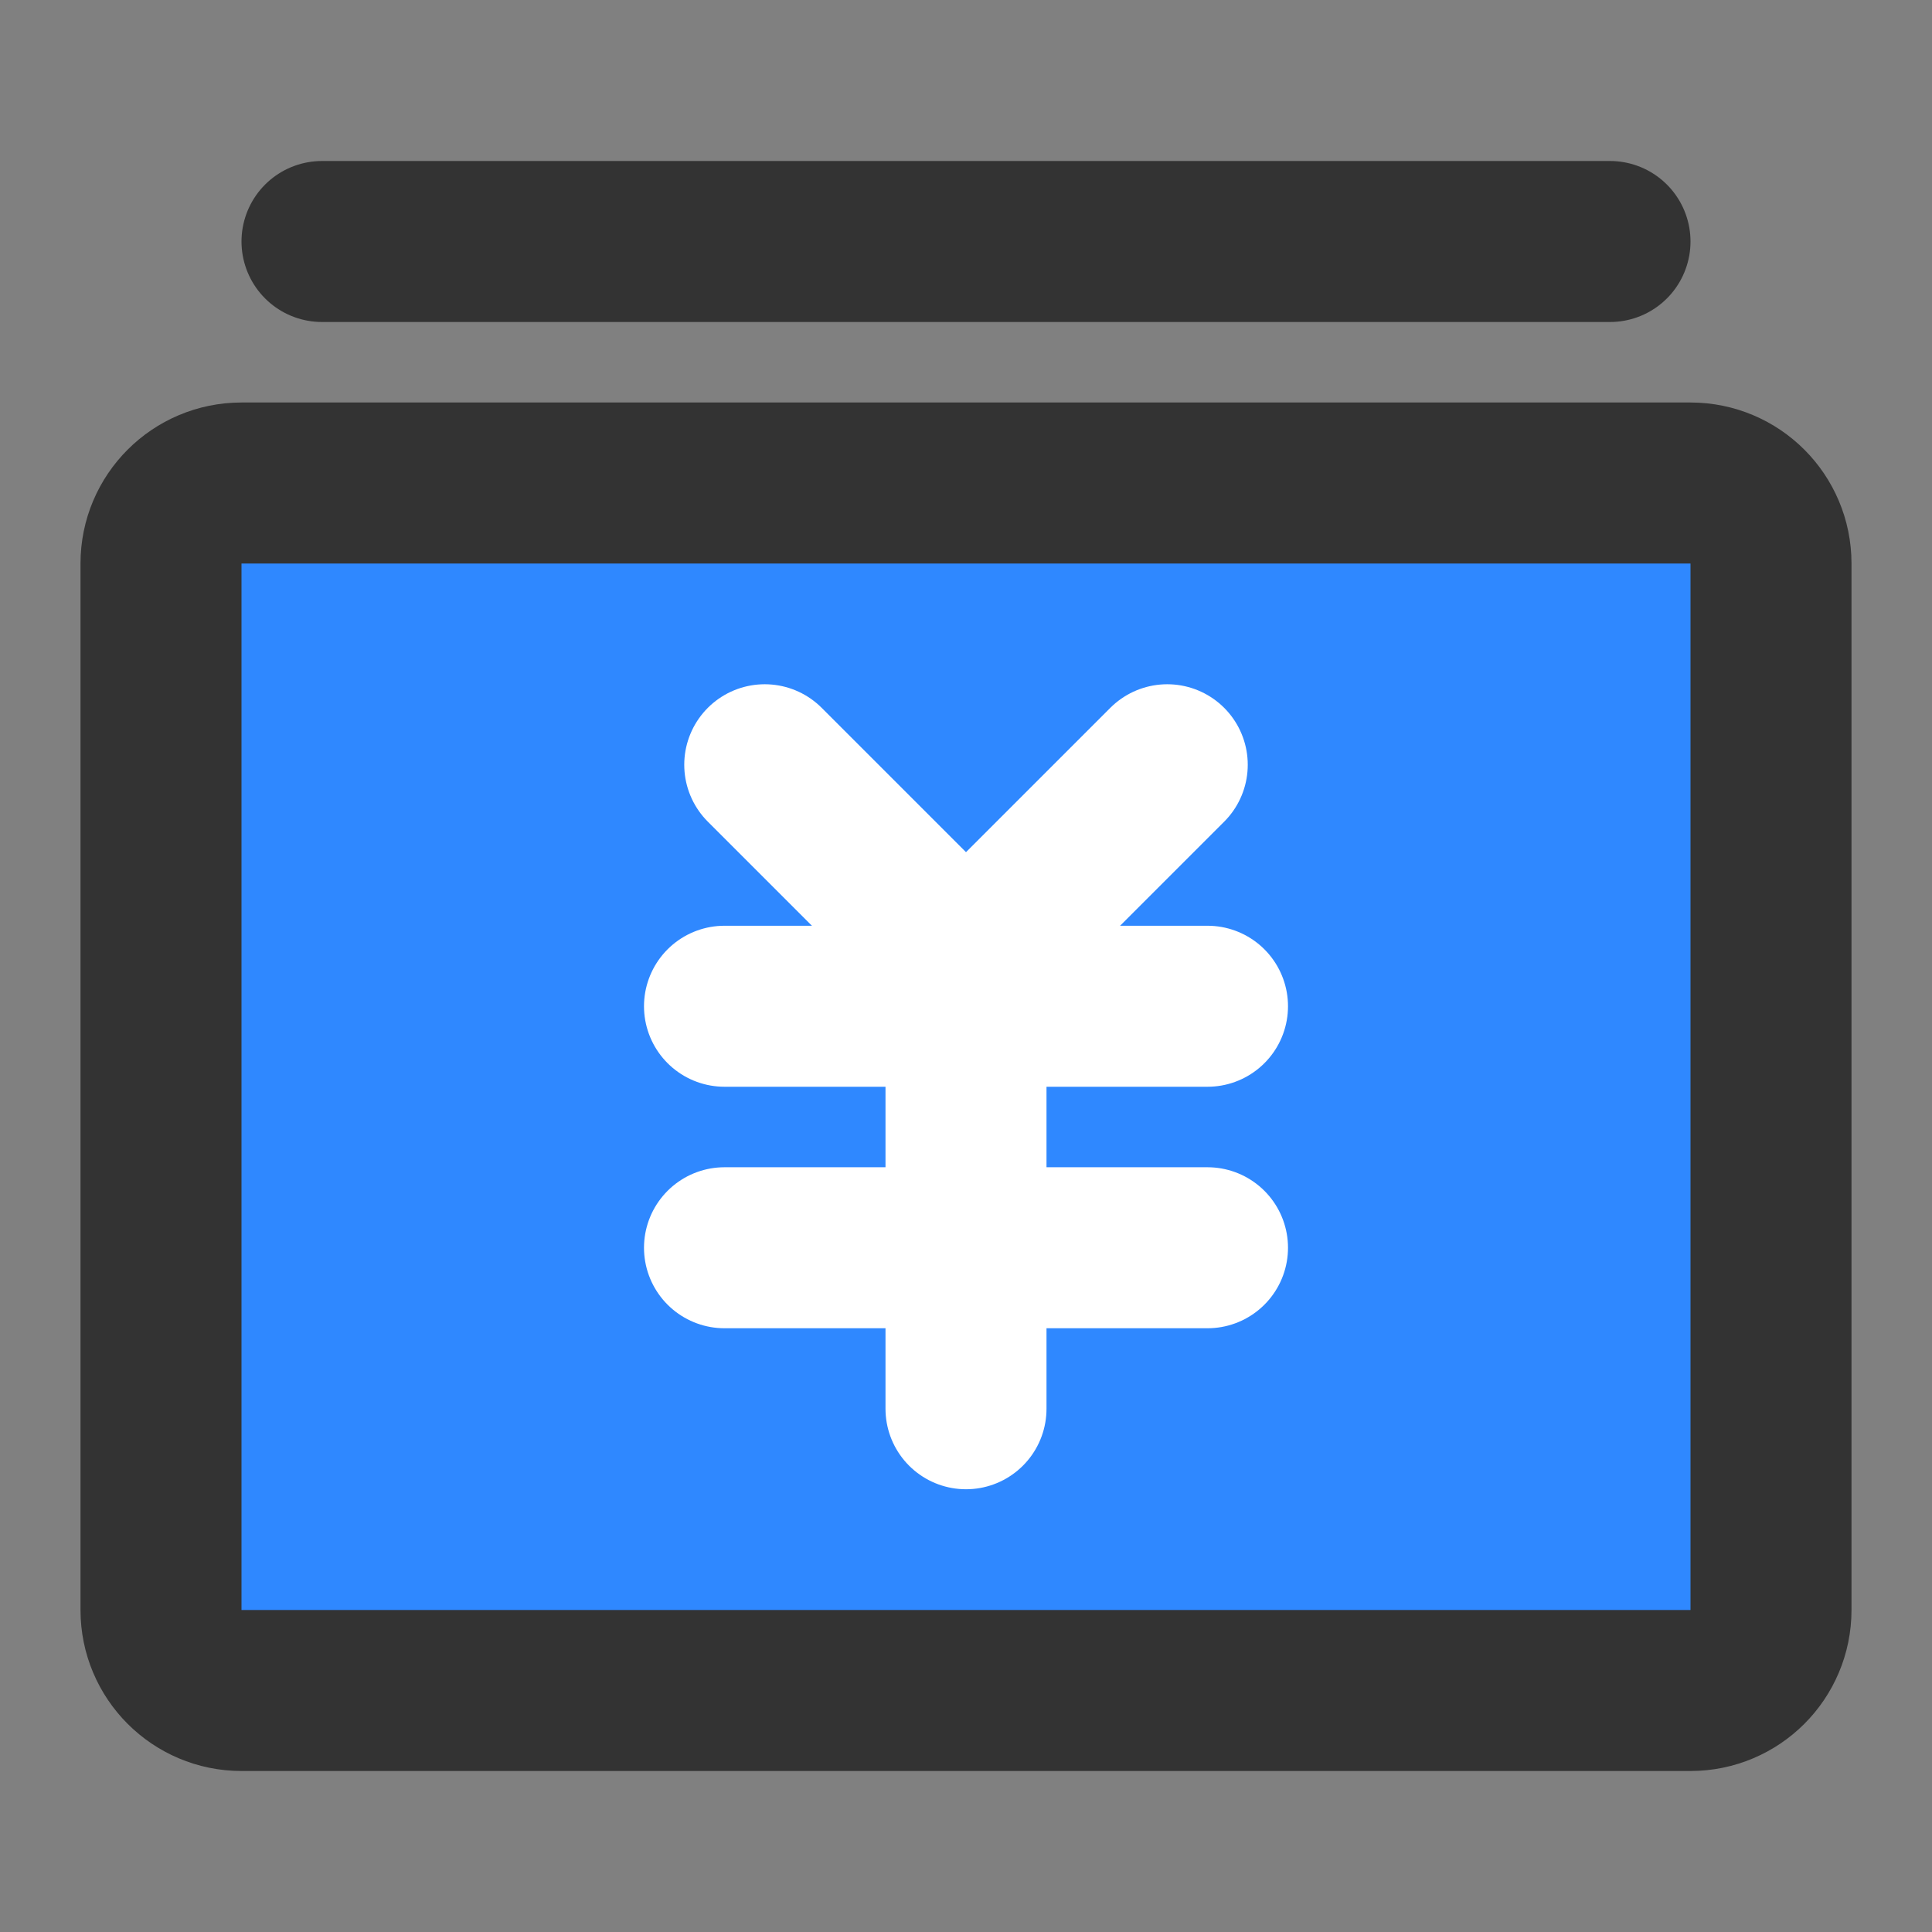 <?xml version="1.0" encoding="UTF-8"?><svg width="24" height="24" viewBox="0 0 48 48" fill="none" xmlns="http://www.w3.org/2000/svg"><rect x="0" y="0" width="48" height="48" fill="#808080" stroke="none"/><path d="M4 14C4 12.895 4.895 12 6 12H42C43.105 12 44 12.895 44 14V40C44 41.105 43.105 42 42 42H6C4.895 42 4 41.105 4 40V14Z" fill="#2F88FF" stroke="#333" stroke-width="4" stroke-linejoin="round"/><path d="M19 19L24 24L29 19" stroke="#FFF" stroke-width="4" stroke-linecap="round" stroke-linejoin="round"/><path d="M18 25H30" stroke="#FFF" stroke-width="4" stroke-linecap="round" stroke-linejoin="round"/><path d="M18 31H30" stroke="#FFF" stroke-width="4" stroke-linecap="round" stroke-linejoin="round"/><path d="M24 25V35" stroke="#FFF" stroke-width="4" stroke-linecap="round" stroke-linejoin="round"/><path d="M8 6H40" stroke="#333" stroke-width="4" stroke-linecap="round" stroke-linejoin="round"/></svg>